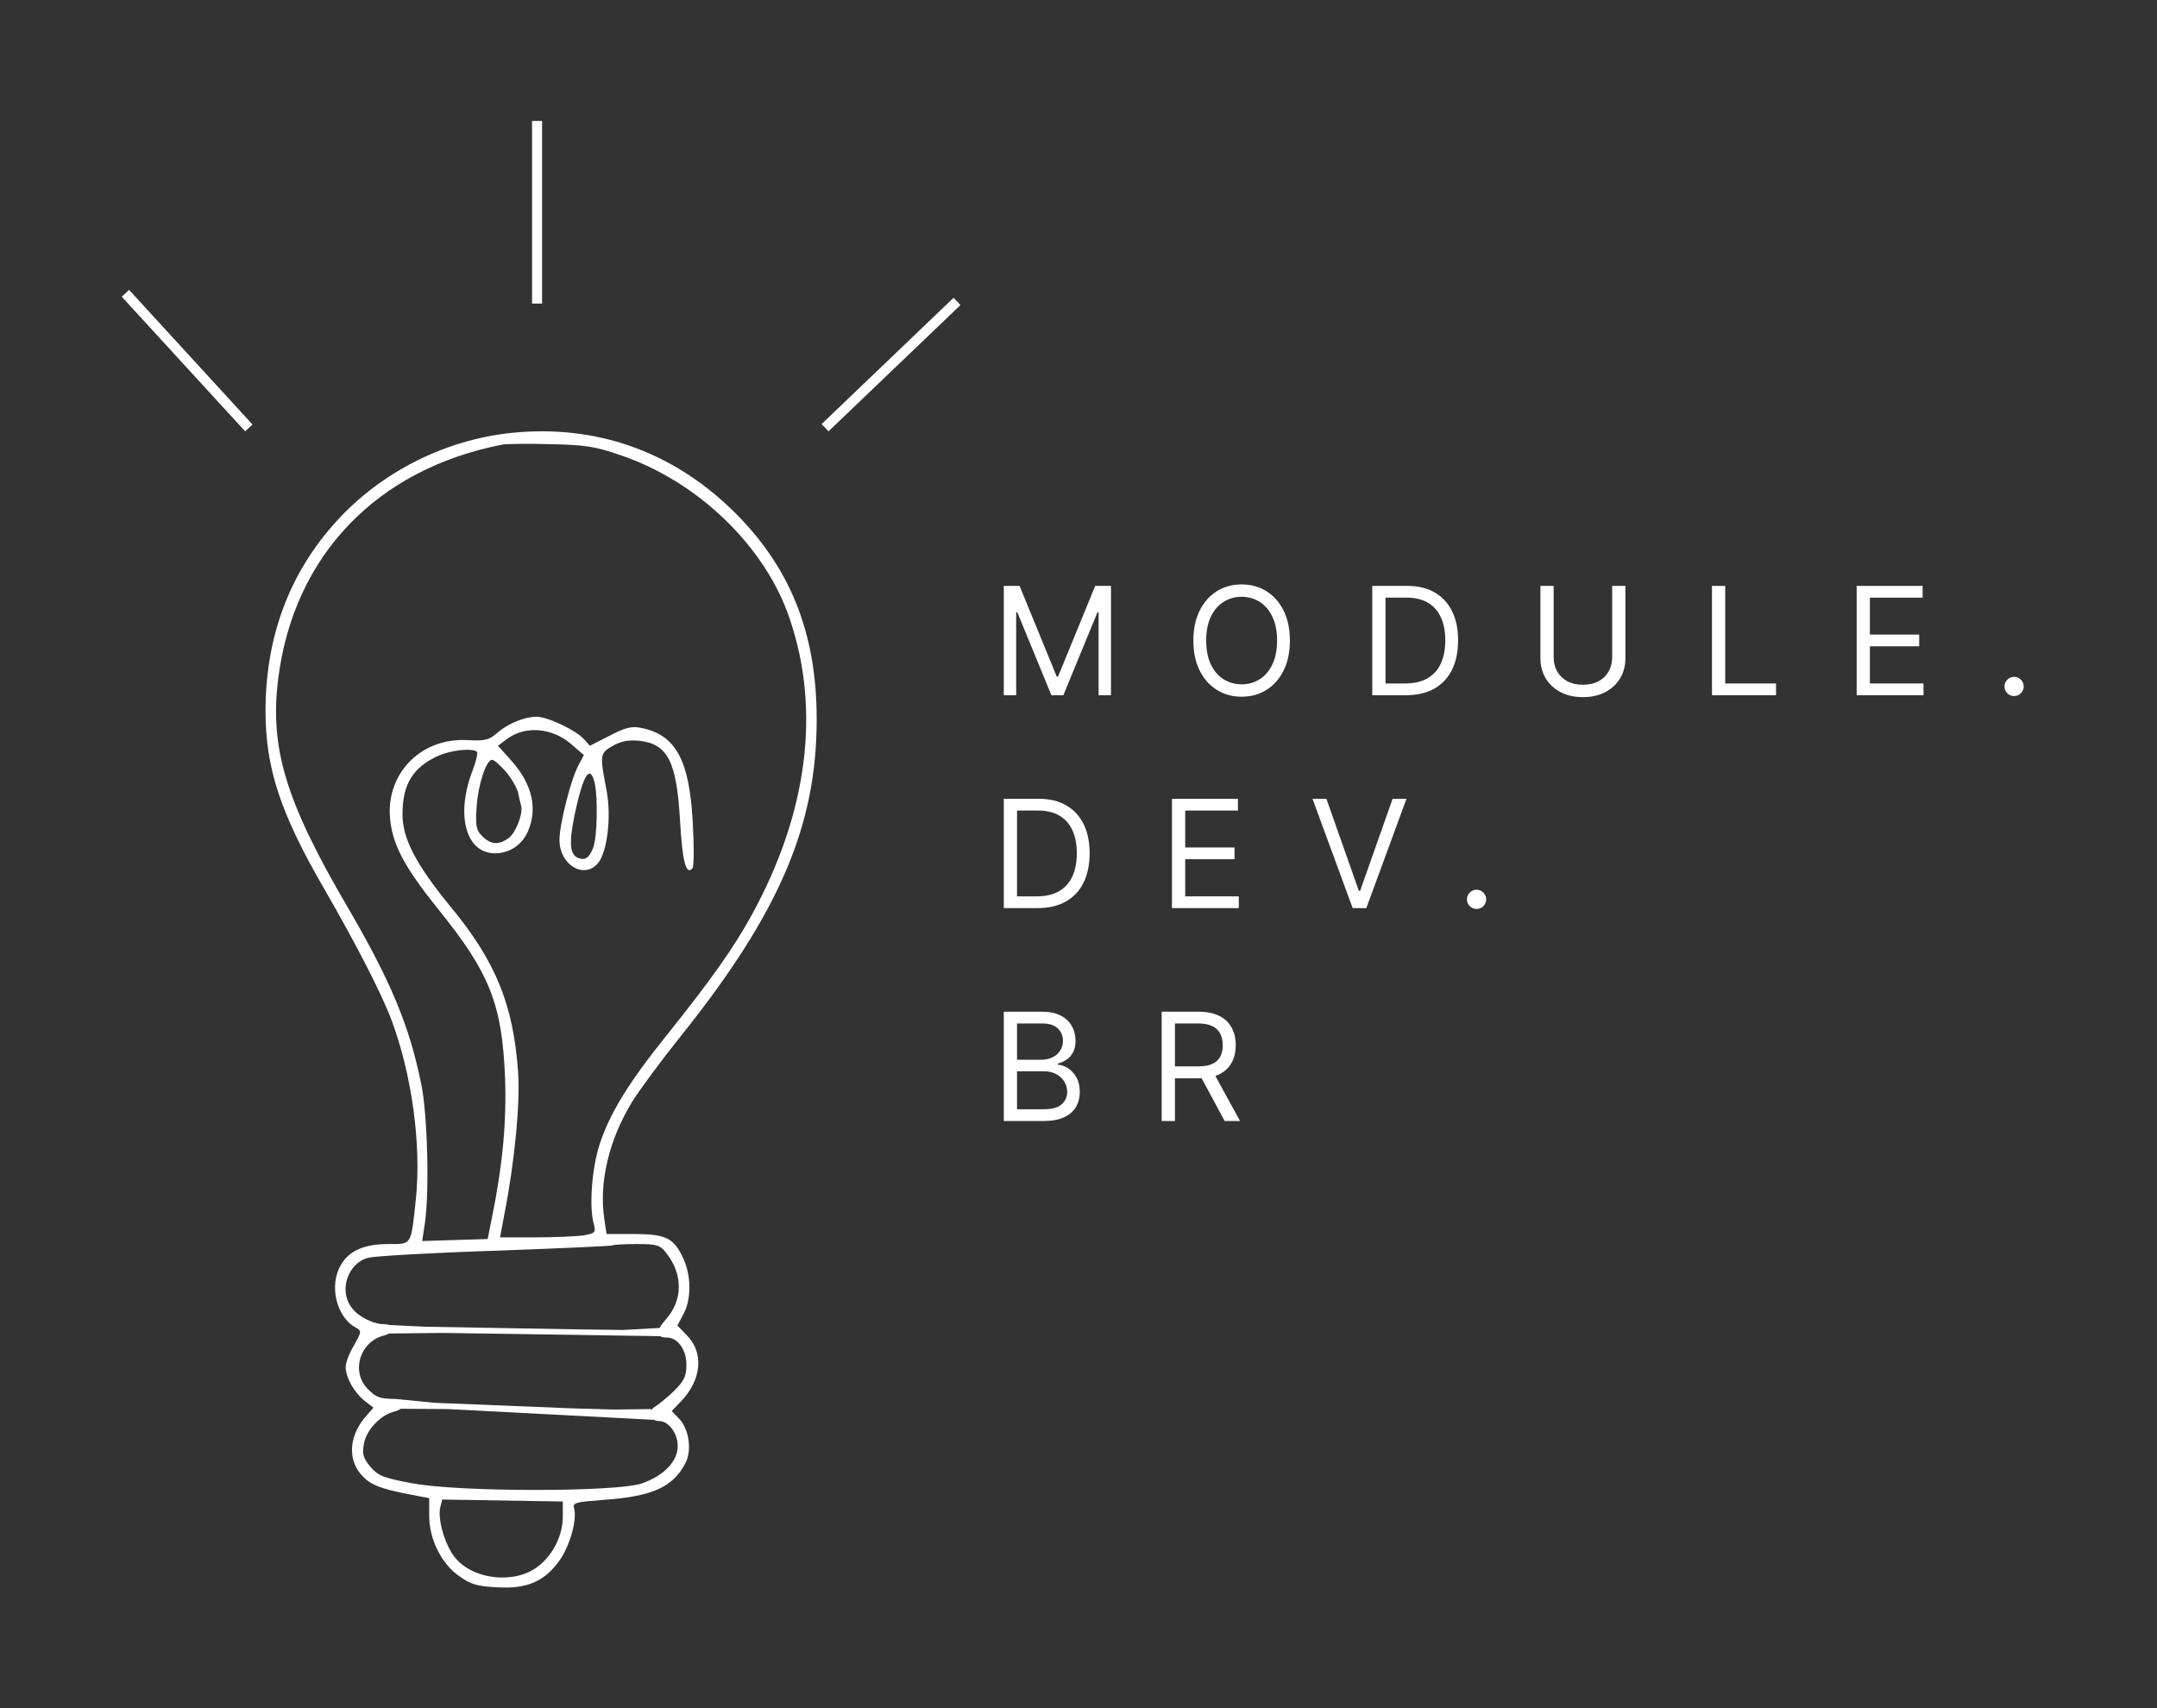 <svg width="861" height="682" viewBox="0 0 861 682" fill="none" xmlns="http://www.w3.org/2000/svg">
<rect x="0" y="0" width="861" height="682" fill="#333333" stroke="none"/>
<path d="M383.397 121.785L330.722 172.2L327.956 169.31L380.631 118.895L383.397 121.785Z" fill="white"/>
<path d="M216.378 48.286V121.2H212.378V48.286L216.378 48.286Z" fill="white"/>
<path d="M51.537 115.742L100.799 169.497L97.85 172.2L48.588 118.445L51.537 115.742Z" fill="white"/>
<path d="M204.392 172.808C177.859 175.475 152.259 188.408 134.526 207.875C115.592 228.541 105.992 254.141 105.992 283.875C105.992 306.808 111.992 324.808 129.459 354.941C141.992 376.675 152.126 396.275 156.259 407.208C164.392 428.941 168.259 456.941 165.992 478.808C163.992 497.475 164.526 496.675 155.059 496.675C145.459 496.675 139.326 499.341 136.126 504.941C131.192 513.075 134.259 525.875 141.992 530.008C144.392 531.341 144.392 531.608 141.326 537.075C139.459 540.141 137.992 544.008 137.992 545.741C137.992 550.008 141.326 555.875 145.459 559.208L149.059 562.008L146.392 565.075C139.592 572.541 138.526 582.008 143.992 588.541C147.592 592.675 151.192 594.275 163.726 596.675L171.326 598.141V605.208C171.326 614.541 176.259 624.541 183.592 629.475C188.126 632.675 190.792 633.341 198.659 633.741C210.393 634.408 217.326 631.341 223.192 623.208C227.326 617.608 230.392 606.941 229.192 602.408C228.526 599.875 229.326 599.741 241.059 598.808C260.259 597.475 268.659 593.741 273.592 584.141C276.259 579.075 275.059 570.675 271.193 566.541L268.126 563.341L271.726 559.608C280.126 550.941 281.059 540.008 274.126 533.075L270.393 529.208L272.792 524.675C275.992 518.808 275.992 509.608 272.792 502.541C269.059 494.275 265.859 492.675 253.059 492.675H242.126L241.193 486.541C239.059 472.008 243.059 455.075 252.259 440.008C254.926 435.608 263.859 423.475 272.126 413.208C311.059 364.408 325.993 329.608 325.993 287.208C325.993 252.275 315.193 225.741 291.859 203.208C267.593 179.875 237.459 169.475 204.392 172.808ZM247.726 181.741C278.792 192.275 305.726 218.408 315.326 247.341C327.592 283.741 322.393 324.408 300.259 364.941C292.926 378.408 283.726 391.341 265.993 413.475C250.793 432.408 243.326 444.541 239.193 457.341C236.259 466.675 235.059 482.008 237.059 488.808C237.859 492.008 237.592 492.408 232.926 493.208C230.259 493.608 221.592 494.008 213.859 494.008H199.592L201.326 484.808C205.459 463.741 207.726 440.008 206.792 427.875C204.926 401.208 197.859 383.741 179.859 362.008C165.992 345.075 160.659 334.808 160.659 325.075C160.659 313.208 164.792 306.408 174.659 301.875C179.859 299.475 188.659 298.541 190.392 300.141C190.792 300.541 190.126 303.741 188.792 307.208C181.726 325.208 185.859 340.675 197.592 340.675C203.459 340.675 208.526 337.208 210.792 331.741C214.659 322.808 212.392 313.075 204.392 304.008L198.792 297.741L202.126 295.208C209.459 289.608 220.259 290.408 227.993 297.075L233.059 301.475L230.792 305.741C227.726 311.608 223.326 329.208 223.326 335.341C223.326 345.208 232.926 351.075 238.526 344.808C242.393 340.541 244.126 326.141 242.126 315.608C239.326 301.208 239.459 300.675 244.659 297.741C247.992 295.875 251.059 295.341 255.059 295.741C266.526 296.941 270.126 304.008 271.459 327.875C272.393 344.008 273.859 349.608 276.393 346.675C277.059 345.875 277.059 337.741 276.526 328.408C275.193 303.075 269.592 293.208 255.592 290.541C252.126 289.875 249.326 290.541 243.326 293.741L235.459 297.741L233.059 295.075C229.859 291.475 218.259 286.008 213.993 286.141C209.059 286.275 202.659 288.941 198.392 292.675C195.192 295.475 193.592 295.875 186.392 295.475C167.326 294.541 153.326 309.741 155.859 328.275C157.192 338.275 162.126 347.075 175.192 363.341C195.459 388.408 200.393 400.941 201.592 430.008C202.259 447.741 200.659 465.208 196.259 486.675L194.659 494.675L168.526 495.475L169.592 488.408C171.459 475.741 170.659 444.941 168.126 432.675C163.326 409.208 155.859 391.475 138.659 362.008C113.992 319.875 107.592 298.541 111.059 270.941C117.192 221.875 150.392 187.208 200.659 177.475C202.526 177.208 211.192 177.075 219.993 177.341C233.592 177.608 237.726 178.275 247.726 181.741ZM201.859 308.008C204.126 310.675 206.259 314.408 206.792 316.408C207.192 318.408 207.726 320.675 207.993 321.608C208.926 324.675 205.859 332.675 202.926 334.675C199.059 337.475 195.859 337.208 192.526 333.875C190.126 331.475 189.726 329.875 190.259 322.141C190.792 313.341 194.126 303.341 196.392 303.341C197.192 303.341 199.592 305.475 201.859 308.008ZM237.459 312.941C238.659 318.941 238.393 334.275 236.792 338.408C235.192 342.541 233.592 343.608 230.792 342.541C227.459 341.208 227.059 336.675 229.326 325.475C232.793 309.075 235.592 304.675 237.459 312.941ZM265.859 500.141C272.659 508.675 272.659 518.941 265.859 526.675C261.592 531.475 261.726 534.008 266.126 534.008C270.526 534.008 273.993 538.808 273.993 544.808C273.993 549.341 273.193 551.208 269.059 555.341C266.259 558.008 262.792 560.808 261.459 561.608C258.393 563.341 259.459 567.341 263.059 567.341C266.926 567.341 270.526 572.275 270.526 577.341C270.526 583.475 264.926 589.208 256.126 592.275C245.726 595.741 182.659 595.741 164.259 592.141C152.926 590.008 150.926 589.208 147.859 585.608C145.059 582.275 144.526 580.541 145.192 576.808C145.992 571.208 151.726 564.941 157.326 563.608C162.259 562.275 162.659 558.675 157.992 558.541C151.459 558.408 150.259 558.008 146.792 554.541C139.992 547.608 143.592 535.741 153.192 533.208C157.726 532.141 157.726 528.675 153.326 528.675C148.792 528.675 142.659 525.475 140.126 521.741C135.192 514.808 139.059 504.141 147.059 502.141C149.726 501.475 172.659 500.141 197.993 499.341C223.326 498.408 244.259 497.475 244.526 497.208C244.792 496.941 249.193 496.675 254.126 496.675C262.259 496.675 263.459 497.075 265.859 500.141ZM224.659 605.475C224.659 612.941 220.792 620.808 214.659 625.475C205.192 632.675 188.392 630.675 181.326 621.475C177.459 616.408 174.659 606.408 175.726 601.875L176.526 598.675L224.659 599.475V605.475Z" fill="white"/>
<path d="M154.813 528.977L169.456 529.686L230.508 530.748L248.694 530.985L263.692 530.158L263.928 533.465L176.896 532.166L154.695 532.402L154.813 528.977Z" fill="white"/>
<path d="M159.384 558.658L173.295 560.059L227.937 562.261L245.25 562.761L259.861 562.561L261.062 566.864L178.599 562.561L159.92 562.446L159.384 558.658Z" fill="white"/>
<path d="M400.681 233.922H406.988L421.817 270.143H422.329L437.158 233.922H443.465V277.558H438.522V244.405H438.096L424.459 277.558H419.687L406.05 244.405H405.624V277.558H400.681V233.922Z" fill="white"/>
<path d="M514.878 255.74C514.878 260.342 514.047 264.319 512.385 267.672C510.723 271.024 508.443 273.609 505.546 275.427C502.648 277.246 499.338 278.155 495.617 278.155C491.895 278.155 488.585 277.246 485.688 275.427C482.79 273.609 480.51 271.024 478.848 267.672C477.186 264.319 476.355 260.342 476.355 255.74C476.355 251.138 477.186 247.16 478.848 243.808C480.51 240.456 482.79 237.871 485.688 236.052C488.585 234.234 491.895 233.325 495.617 233.325C499.338 233.325 502.648 234.234 505.546 236.052C508.443 237.871 510.723 240.456 512.385 243.808C514.047 247.16 514.878 251.138 514.878 255.74ZM509.764 255.74C509.764 251.962 509.132 248.773 507.868 246.173C506.618 243.574 504.921 241.606 502.776 240.271C500.645 238.936 498.259 238.268 495.617 238.268C492.975 238.268 490.581 238.936 488.436 240.271C486.306 241.606 484.608 243.574 483.344 246.173C482.094 248.773 481.469 251.962 481.469 255.74C481.469 259.518 482.094 262.707 483.344 265.307C484.608 267.906 486.306 269.873 488.436 271.209C490.581 272.544 492.975 273.211 495.617 273.211C498.259 273.211 500.645 272.544 502.776 271.209C504.921 269.873 506.618 267.906 507.868 265.307C509.132 262.707 509.764 259.518 509.764 255.74Z" fill="white"/>
<path d="M561.229 277.558H547.763V233.922H561.826C566.058 233.922 569.681 234.795 572.692 236.542C575.703 238.275 578.012 240.768 579.617 244.021C581.222 247.26 582.024 251.138 582.024 255.655C582.024 260.2 581.215 264.113 579.595 267.395C577.976 270.662 575.618 273.176 572.522 274.937C569.425 276.685 565.661 277.558 561.229 277.558ZM553.047 272.871H560.888C564.496 272.871 567.486 272.175 569.858 270.783C572.23 269.39 573.999 267.409 575.164 264.838C576.328 262.267 576.911 259.206 576.911 255.655C576.911 252.132 576.335 249.099 575.185 246.557C574.034 244 572.316 242.04 570.029 240.676C567.742 239.298 564.894 238.609 561.485 238.609H553.047V272.871Z" fill="white"/>
<path d="M643.524 233.922H648.808V262.814C648.808 265.797 648.105 268.46 646.699 270.804C645.307 273.133 643.34 274.973 640.797 276.322C638.254 277.658 635.272 278.325 631.848 278.325C628.425 278.325 625.442 277.658 622.899 276.322C620.357 274.973 618.382 273.133 616.976 270.804C615.584 268.46 614.888 265.797 614.888 262.814V233.922H620.172V262.388C620.172 264.518 620.641 266.415 621.578 268.077C622.516 269.724 623.851 271.024 625.584 271.976C627.331 272.913 629.419 273.382 631.848 273.382C634.277 273.382 636.365 272.913 638.112 271.976C639.86 271.024 641.195 269.724 642.118 268.077C643.056 266.415 643.524 264.518 643.524 262.388V233.922Z" fill="white"/>
<path d="M683.361 277.558V233.922H688.645V272.871H708.929V277.558H683.361Z" fill="white"/>
<path d="M741.111 277.558V233.922H767.446V238.609H746.395V253.354H766.082V258.041H746.395V272.871H767.787V277.558H741.111Z" fill="white"/>
<path d="M803.953 277.899C802.902 277.899 802 277.523 801.247 276.77C800.494 276.017 800.118 275.115 800.118 274.064C800.118 273.013 800.494 272.111 801.247 271.358C802 270.605 802.902 270.229 803.953 270.229C805.004 270.229 805.906 270.605 806.659 271.358C807.412 272.111 807.788 273.013 807.788 274.064C807.788 274.76 807.611 275.399 807.256 275.981C806.915 276.564 806.453 277.033 805.871 277.388C805.302 277.729 804.663 277.899 803.953 277.899Z" fill="white"/>
<path d="M414.147 362.558H400.681V318.922H414.743C418.976 318.922 422.599 319.795 425.61 321.542C428.621 323.275 430.93 325.768 432.535 329.021C434.14 332.26 434.942 336.138 434.942 340.655C434.942 345.2 434.133 349.113 432.513 352.395C430.894 355.662 428.536 358.176 425.439 359.937C422.343 361.685 418.579 362.558 414.147 362.558ZM405.965 357.871H413.806C417.414 357.871 420.404 357.175 422.776 355.783C425.148 354.39 426.917 352.409 428.082 349.838C429.246 347.267 429.829 344.206 429.829 340.655C429.829 337.132 429.253 334.099 428.103 331.557C426.952 329 425.234 327.04 422.947 325.676C420.66 324.298 417.812 323.609 414.403 323.609H405.965V357.871Z" fill="white"/>
<path d="M467.806 362.558V318.922H494.141V323.609H473.09V338.354H492.778V343.041H473.09V357.871H494.482V362.558H467.806Z" fill="white"/>
<path d="M529.455 318.922L542.41 355.655H542.921L555.876 318.922H561.415L545.393 362.558H539.938L523.915 318.922H529.455Z" fill="white"/>
<path d="M589.394 362.899C588.343 362.899 587.441 362.523 586.688 361.77C585.936 361.017 585.559 360.115 585.559 359.064C585.559 358.013 585.936 357.111 586.688 356.358C587.441 355.605 588.343 355.229 589.394 355.229C590.446 355.229 591.348 355.605 592.1 356.358C592.853 357.111 593.23 358.013 593.23 359.064C593.23 359.76 593.052 360.399 592.697 360.981C592.356 361.564 591.894 362.033 591.312 362.388C590.744 362.729 590.105 362.899 589.394 362.899Z" fill="white"/>
<path d="M400.681 447.558V403.922H415.937C418.976 403.922 421.484 404.447 423.458 405.498C425.432 406.535 426.903 407.935 427.868 409.696C428.834 411.443 429.317 413.382 429.317 415.513C429.317 417.388 428.984 418.936 428.316 420.158C427.663 421.379 426.796 422.345 425.716 423.055C424.651 423.765 423.493 424.291 422.243 424.632V425.058C423.579 425.143 424.921 425.612 426.27 426.464C427.62 427.317 428.749 428.538 429.658 430.129C430.567 431.72 431.022 433.666 431.022 435.967C431.022 438.155 430.525 440.122 429.53 441.869C428.536 443.616 426.966 445.001 424.822 446.024C422.677 447.047 419.886 447.558 416.448 447.558H400.681ZM405.965 442.871H416.448C419.9 442.871 422.35 442.203 423.799 440.868C425.262 439.518 425.993 437.885 425.993 435.967C425.993 434.49 425.617 433.126 424.864 431.876C424.111 430.612 423.039 429.604 421.647 428.851C420.255 428.084 418.607 427.7 416.704 427.7H405.965V442.871ZM405.965 423.098H415.766C417.357 423.098 418.792 422.785 420.07 422.16C421.363 421.535 422.386 420.655 423.138 419.518C423.905 418.382 424.289 417.047 424.289 415.513C424.289 413.595 423.621 411.969 422.286 410.633C420.951 409.284 418.834 408.609 415.937 408.609H405.965V423.098Z" fill="white"/>
<path d="M463.704 447.558V403.922H478.449C481.858 403.922 484.656 404.504 486.844 405.669C489.031 406.819 490.65 408.403 491.702 410.42C492.753 412.437 493.278 414.731 493.278 417.302C493.278 419.873 492.753 422.153 491.702 424.142C490.65 426.131 489.038 427.693 486.865 428.829C484.692 429.952 481.915 430.513 478.534 430.513H466.602V425.74H478.363C480.693 425.74 482.568 425.399 483.988 424.717C485.423 424.035 486.46 423.069 487.099 421.819C487.753 420.555 488.079 419.05 488.079 417.302C488.079 415.555 487.753 414.028 487.099 412.721C486.446 411.415 485.402 410.406 483.967 409.696C482.533 408.971 480.636 408.609 478.278 408.609H468.988V447.558H463.704ZM484.244 427.956L494.983 447.558H488.846L478.278 427.956H484.244Z" fill="white"/>
</svg>
